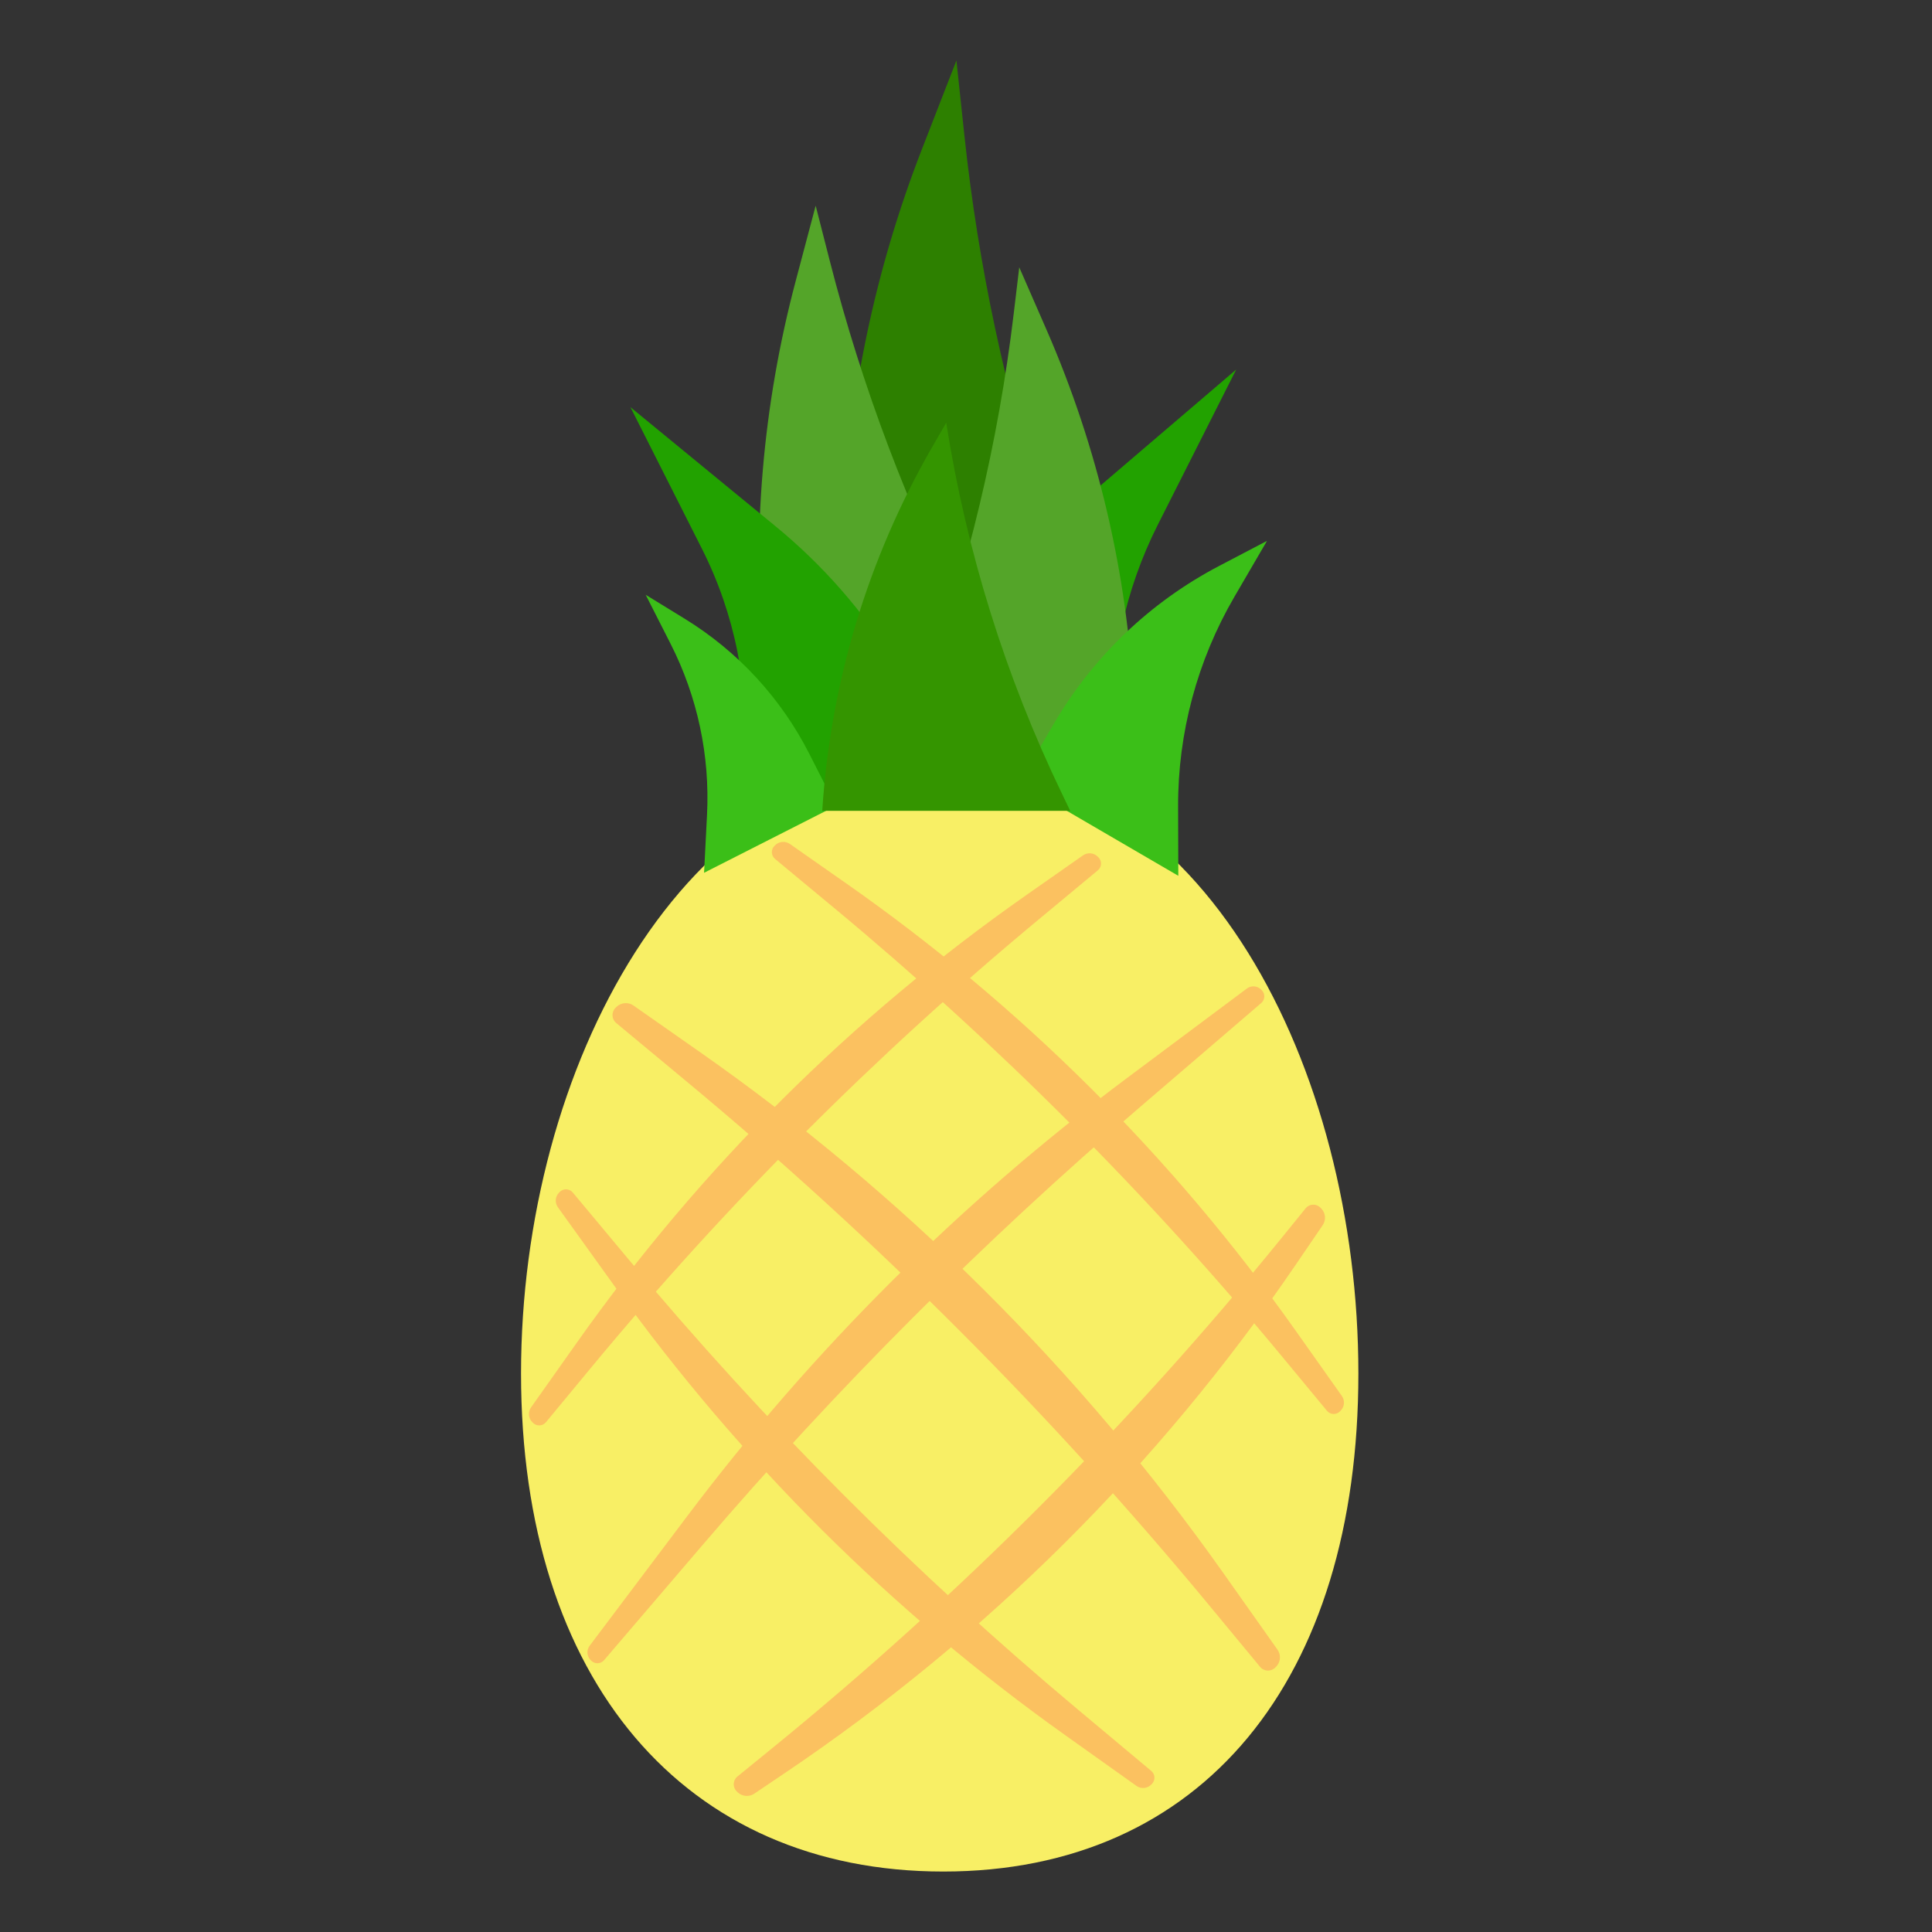 <?xml version="1.0" encoding="UTF-8" standalone="no"?>
<!DOCTYPE svg PUBLIC "-//W3C//DTD SVG 1.1//EN" "http://www.w3.org/Graphics/SVG/1.1/DTD/svg11.dtd">
<svg version="1.1" xmlns="http://www.w3.org/2000/svg" xmlns:xlink="http://www.w3.org/1999/xlink" preserveAspectRatio="xMidYMid meet" viewBox="0 0 640 640" width="640" height="640"><rect x="0" y="0" width="640" height="640" fill="#333333" stroke="none"/><defs><path d="M449.98 454.99C449.98 556.51 398.23 619.97 312.48 619.97C226.74 619.97 172.6 556.51 172.6 454.99C172.6 353.48 226.74 252.12 312.48 252.12C398.23 252.12 449.98 353.48 449.98 454.99Z" id="aqdeyqDrx"></path><path d="M355.52 199.17L316.83 199.17L278.14 199.17C278.72 185.71 279.08 177.3 279.23 173.94C281.07 131.33 289.89 89.32 305.34 49.57C306.87 45.63 310.7 35.78 316.83 20.03C318.24 33.33 319.13 41.65 319.48 44.97C324.05 87.94 333.1 130.31 346.47 171.39C347.68 175.09 350.69 184.35 355.52 199.17Z" id="b2zDQaRxlU"></path><path d="M331.23 227.97L292.9 233.24L254.58 238.52C253.66 228.41 253.09 222.1 252.86 219.57C249.02 177.14 252.64 134.36 263.56 93.18C264.44 89.84 266.65 81.49 270.2 68.13C272.69 77.89 274.25 83.99 274.88 86.43C285.58 128.27 300.92 168.79 320.61 207.23C322.03 210 325.57 216.91 331.23 227.97Z" id="a1cfMkwhE3"></path><path d="M313.08 246.13L278.71 263.57L244.34 281.01C245.49 265.45 246.21 255.73 246.5 251.84C248.28 227.64 243.45 203.42 232.51 181.76C229.36 175.51 221.47 159.88 208.84 134.88C234.52 155.96 250.58 169.14 257 174.41C272.42 187.07 285.68 202.17 296.23 219.1C298.48 222.71 304.09 231.72 313.08 246.13Z" id="gzsvMP9lm"></path><path d="M276.86 266.96L255.04 278.04L233.23 289.12C233.75 278.88 234.08 272.47 234.21 269.91C235.2 250.32 231.05 230.82 222.17 213.33C221.07 211.16 218.31 205.72 213.89 197.03C220.76 201.25 225.06 203.88 226.78 204.94C244.42 215.76 258.72 231.27 268.1 249.72C269.27 252.02 272.19 257.77 276.86 266.96Z" id="f2bekUuXbn"></path><path d="M301.52 241.05L335.89 258.49L370.26 275.93C369.41 258.87 368.88 248.21 368.67 243.94C367.46 219.67 372.59 195.5 383.55 173.81C387.01 166.96 395.66 149.82 409.51 122.41C382.47 145.52 365.56 159.97 358.8 165.75C343.62 178.72 330.56 193.98 320.07 210.97C317.6 214.98 311.42 225.01 301.52 241.05Z" id="aWenVK18r"></path><path d="M298.95 248.08L337.64 248.08L376.33 248.08C375.93 239.84 375.68 234.7 375.58 232.64C373.52 190.11 363.73 148.31 346.7 109.29C345.49 106.53 342.47 99.61 337.64 88.55C336.67 96.68 336.07 101.75 335.82 103.79C330.7 146.66 320.63 188.8 305.8 229.35C304.89 231.85 302.6 238.09 298.95 248.08Z" id="a2dBijOTO"></path><path d="M337.64 259.41L363.99 274.77L390.33 290.12C390.29 277.9 390.27 270.26 390.26 267.2C390.18 242.77 396.63 218.77 408.93 197.66C410.37 195.2 413.96 189.03 419.71 179.17C411.26 183.59 405.99 186.35 403.88 187.46C381.03 199.42 362.03 217.58 349.04 239.85C347.52 242.46 343.72 248.98 337.64 259.41Z" id="a10cDmf2Gq"></path><path d="M354.52 268.59L313.45 268.59L272.38 268.59C272.38 268.58 272.38 268.58 272.38 268.58C275.08 226.3 287.46 185.2 308.58 148.48C309.23 147.35 310.85 144.53 313.45 140.02C313.45 140.07 313.46 140.1 313.46 140.11C320.16 182.68 333.06 224.03 351.76 262.86C352.12 263.62 353.05 265.53 354.52 268.59Z" id="b1VwS7YvJQ"></path><path d="M413.05 327.46C414.48 326.38 416.49 326.53 417.76 327.8C418.24 328.28 417.49 327.53 417.97 328.01C419.17 329.21 419.09 331.16 417.81 332.26C394.14 352.57 386.22 359.37 377.73 366.65C325.61 411.37 277.01 460.04 232.37 512.23C225.51 520.25 219.97 526.74 200.1 549.96C199.01 551.24 197.05 551.32 195.86 550.13C195.38 549.64 196.13 550.39 195.64 549.91C194.38 548.64 194.24 546.64 195.31 545.2C214.28 520.01 220.82 511.32 227.67 502.22C269.12 447.16 318.19 398.28 373.42 357.05C381.84 350.75 388.47 345.81 413.05 327.46Z" id="a1BvBIZntd"></path><path d="M209.86 333.1C208.09 331.86 205.68 332.08 204.15 333.6C203.57 334.18 204.47 333.28 203.89 333.86C202.48 335.28 202.58 337.61 204.13 338.89C227.68 358.44 221.78 353.55 226.91 357.81C290.09 410.24 348.21 468.48 400.53 531.75C404.38 536.41 398.31 529.06 417.42 552.17C418.69 553.72 421.02 553.83 422.44 552.41C423.02 551.83 422.12 552.73 422.7 552.15C424.23 550.62 424.43 548.22 423.18 546.46C405.26 521.11 409.32 526.86 405.32 521.19C357.82 454.04 299.1 395.59 231.72 348.41C226.74 344.92 234.59 350.43 209.86 333.1Z" id="bHl3NkSsT"></path><path d="M358.76 283.35C360.28 282.29 362.34 282.47 363.65 283.78C364.15 284.28 363.38 283.51 363.87 284C365.09 285.22 365 287.22 363.67 288.31C343.49 305.07 348.54 300.88 344.14 304.53C289.99 349.47 240.17 399.39 195.33 453.62C192.03 457.62 197.23 451.32 180.85 471.13C179.76 472.45 177.76 472.55 176.55 471.33C176.05 470.83 176.82 471.61 176.33 471.11C175.02 469.8 174.84 467.74 175.91 466.23C191.28 444.5 187.79 449.43 191.23 444.57C231.93 387.01 282.27 336.91 340.02 296.48C344.3 293.48 337.56 298.2 358.76 283.35Z" id="a1sPsYLKGT"></path><path d="M376.47 591.6C377.98 592.67 380.04 592.5 381.34 591.19C381.84 590.7 381.07 591.47 381.57 590.97C382.78 589.75 382.7 587.75 381.38 586.65C360.3 569.01 362.45 570.81 357.1 566.33C303.13 521.16 253.31 471.24 208.23 417.19C204.12 412.27 206.99 415.71 189.74 395.03C188.64 393.71 186.64 393.62 185.43 394.83C184.93 395.33 185.7 394.56 185.21 395.06C183.9 396.36 183.73 398.42 184.81 399.92C201.07 422.55 199.73 420.68 203.92 426.52C245.09 483.81 295.42 533.92 352.9 574.82C358.13 578.55 354.39 575.89 376.47 591.6Z" id="g6J6jx9wyH"></path><path d="M261.66 279.57C260.14 278.51 258.08 278.69 256.77 280C256.27 280.49 257.04 279.72 256.54 280.22C255.33 281.43 255.42 283.43 256.74 284.53C276.93 301.29 271.88 297.09 276.28 300.74C330.42 345.69 380.25 395.6 425.09 449.84C428.39 453.83 423.19 447.54 439.57 467.34C440.66 468.67 442.66 468.76 443.87 467.55C444.37 467.05 443.6 467.82 444.09 467.32C445.4 466.02 445.58 463.95 444.51 462.44C429.14 440.72 432.63 445.64 429.19 440.79C388.49 383.23 338.15 333.13 280.4 292.69C276.12 289.7 282.86 294.42 261.66 279.57Z" id="a3mMvGmR7H"></path><path d="M249.87 594.17C248.12 595.35 245.77 595.13 244.27 593.63C243.71 593.07 244.59 593.95 244.02 593.38C242.64 592 242.76 589.73 244.27 588.5C265.24 571.43 252.9 581.47 255.77 579.14C317.82 528.61 374.5 471.81 424.9 409.65C426.88 407.21 415.83 420.85 432.51 400.27C433.73 398.76 436 398.64 437.38 400.02C437.94 400.59 437.07 399.71 437.63 400.27C439.13 401.77 439.35 404.12 438.16 405.86C422.67 428.57 431.25 415.98 429.01 419.27C383.89 485.43 326.61 542.41 260.21 587.2C257.54 589 272.04 579.22 249.87 594.17Z" id="dnzFMzRTe"></path></defs><g><g><g><use xlink:href="#aqdeyqDrx" opacity="1" fill="#f8ef65" fill-opacity="1"></use></g><g><use xlink:href="#b2zDQaRxlU" opacity="1" fill="#2d8000" fill-opacity="1"></use></g><g><use xlink:href="#a1cfMkwhE3" opacity="1" fill="#54a529" fill-opacity="1"></use></g><g><use xlink:href="#gzsvMP9lm" opacity="1" fill="#22a200" fill-opacity="1"></use></g><g><use xlink:href="#f2bekUuXbn" opacity="1" fill="#3bbf18" fill-opacity="1"></use></g><g><use xlink:href="#aWenVK18r" opacity="1" fill="#22a200" fill-opacity="1"></use></g><g><use xlink:href="#a2dBijOTO" opacity="1" fill="#54a529" fill-opacity="1"></use></g><g><use xlink:href="#a10cDmf2Gq" opacity="1" fill="#3bbf18" fill-opacity="1"></use></g><g><use xlink:href="#b1VwS7YvJQ" opacity="1" fill="#349500" fill-opacity="1"></use></g><g><use xlink:href="#a1BvBIZntd" opacity="1" fill="#fbc160" fill-opacity="1"></use></g><g><use xlink:href="#bHl3NkSsT" opacity="1" fill="#fbc160" fill-opacity="1"></use></g><g><use xlink:href="#a1sPsYLKGT" opacity="1" fill="#fbc160" fill-opacity="1"></use></g><g><use xlink:href="#g6J6jx9wyH" opacity="1" fill="#fbc160" fill-opacity="1"></use></g><g><use xlink:href="#a3mMvGmR7H" opacity="1" fill="#fbc160" fill-opacity="1"></use></g><g><use xlink:href="#dnzFMzRTe" opacity="1" fill="#fbc160" fill-opacity="1"></use></g></g></g></svg>